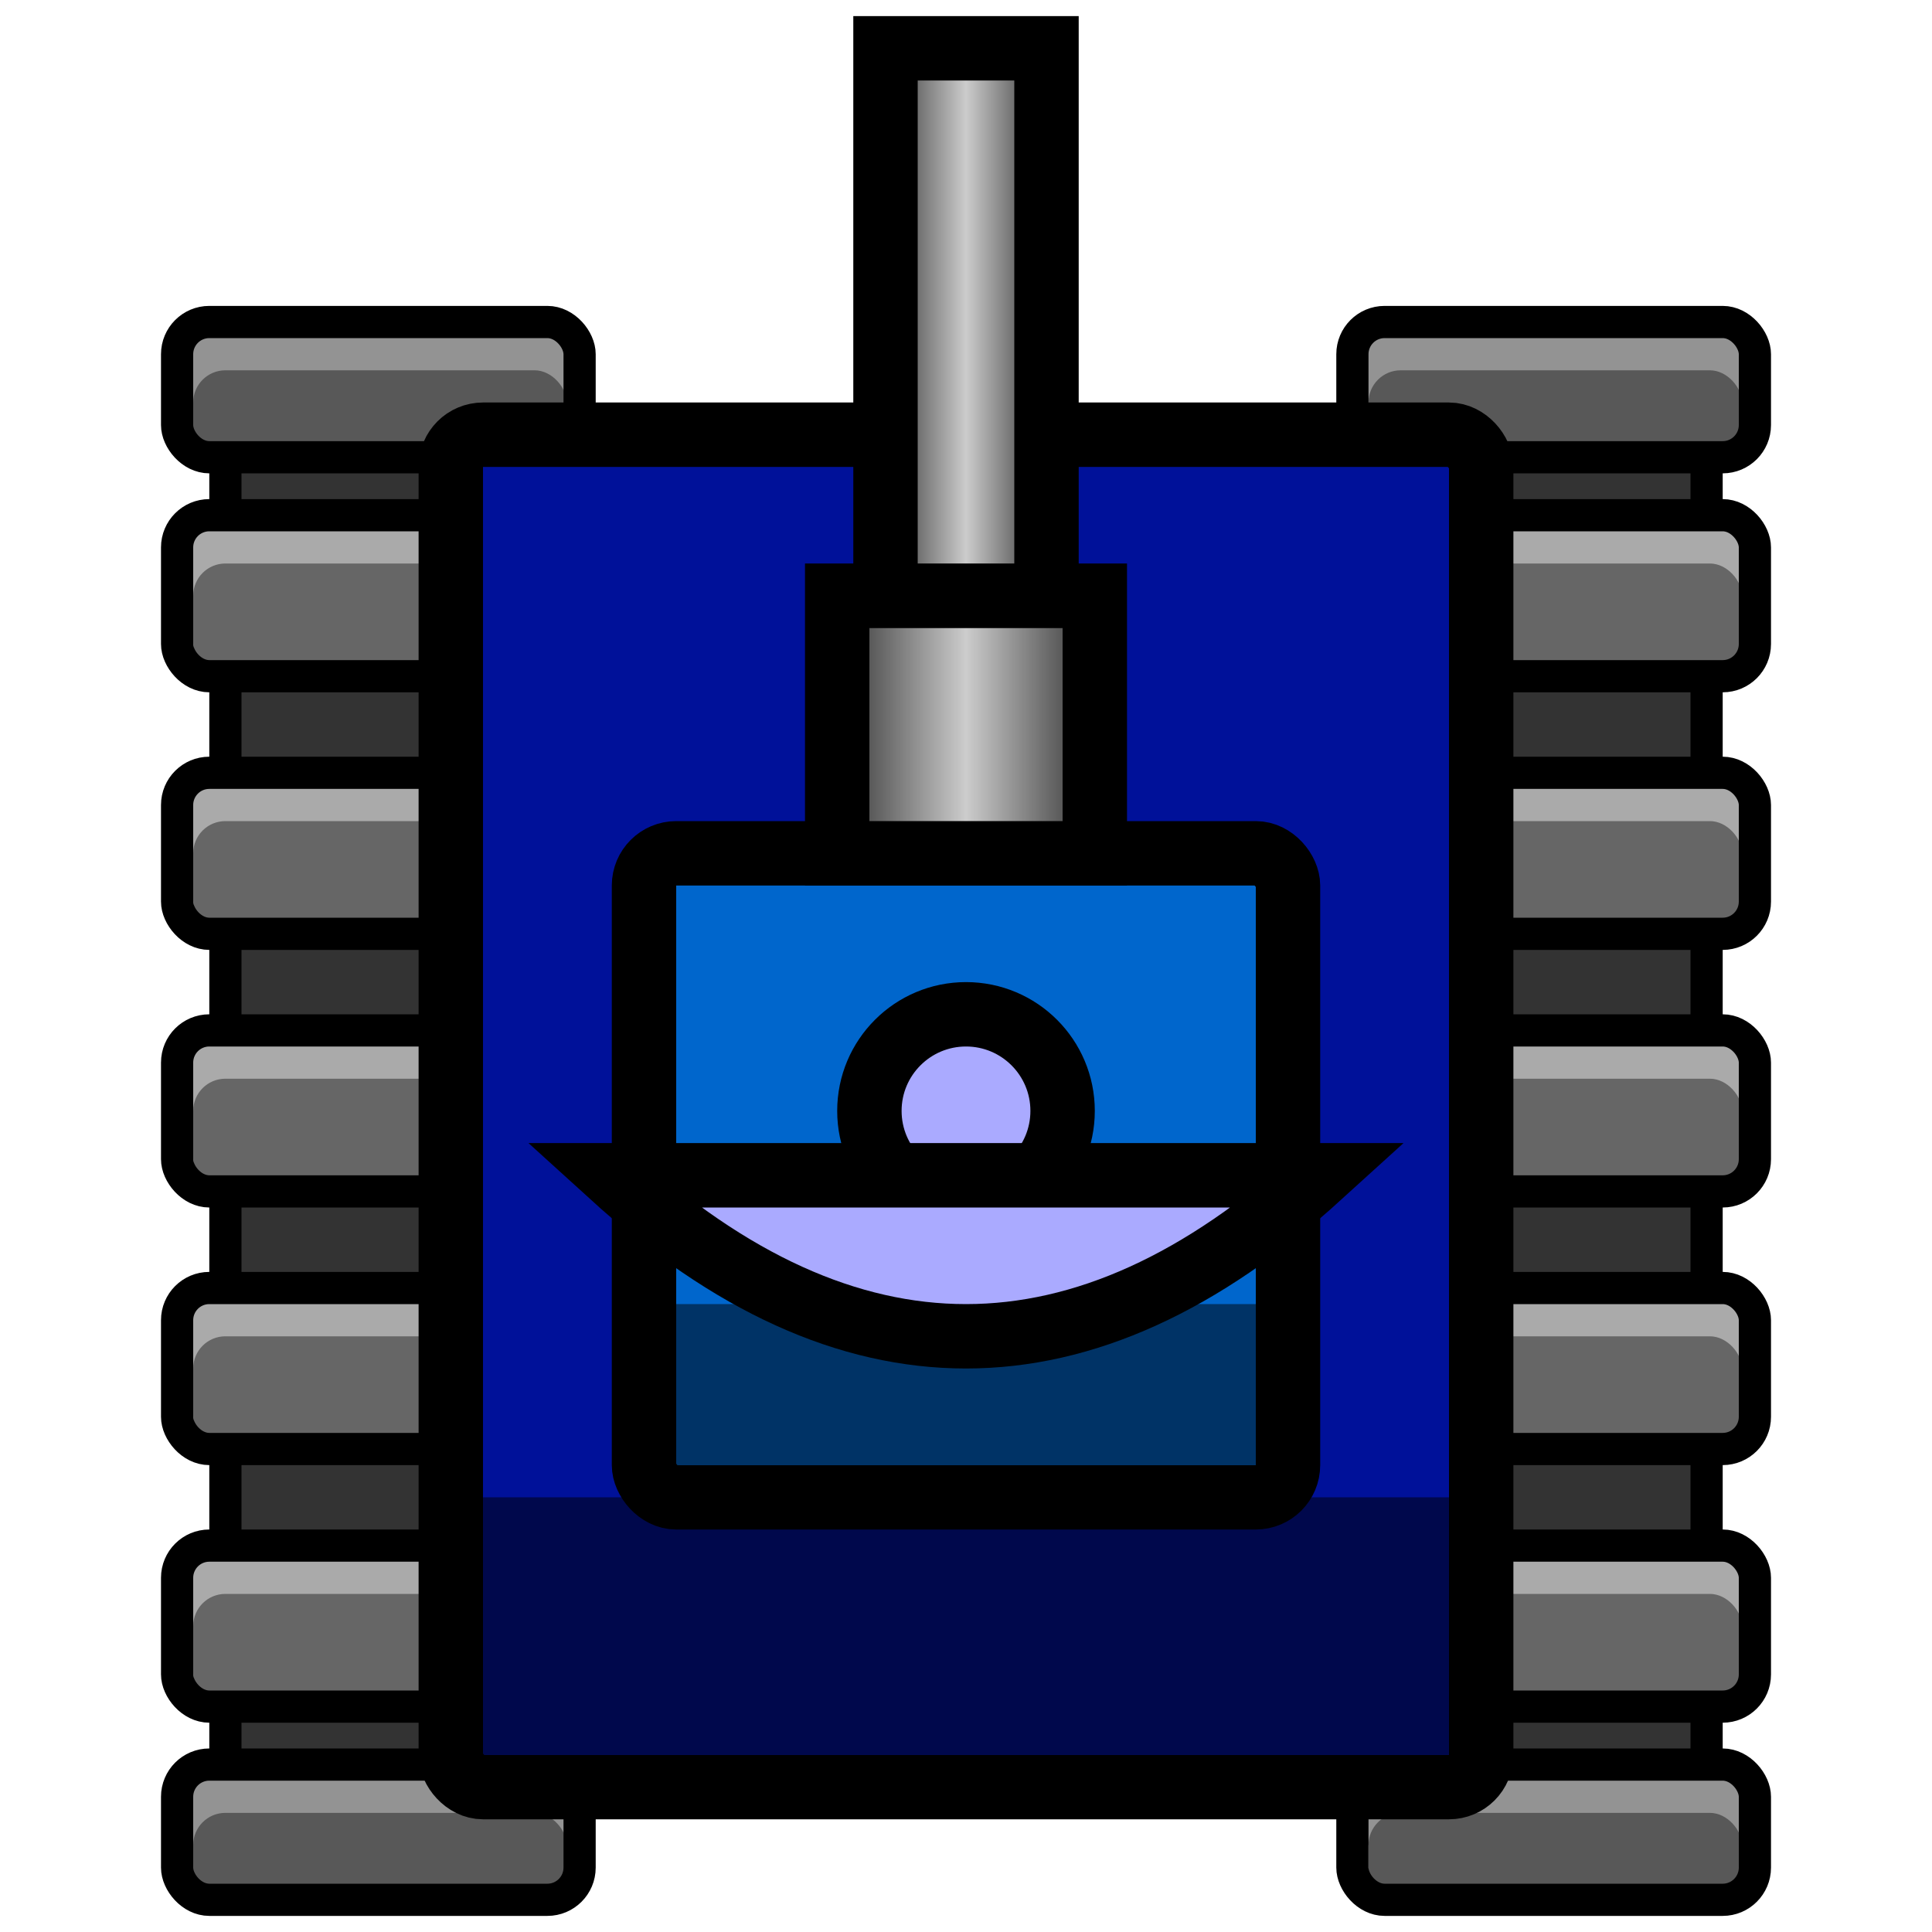 <!--
Tank logo for Robocode Tank Royale
Copyright 2022 Flemming Nørnberg Larsen
-->
<svg version="1.1" width="500" height="500" viewBox="0 0 600 600"
     xmlns="http://www.w3.org/2000/svg" xmlns:xlink="http://www.w3.org/1999/xlink">

  <g>
    <use xlink:href="#tank" />
  </g>

  <defs>
    <symbol id="link0">
      <rect x="5" y="55" width="125" height="25" fill="#aaaaaa" />
      <rect x="10" y="70" width="116" height="35" fill="#666666" rx="10" ry="10" />
      <rect x="5" y="55" width="125" height="50" fill="none" stroke="black" stroke-width="10" rx="10" ry="10" />
    </symbol>

    <symbol id="link30">
      <rect x="5" y="55" width="125" height="25" fill="#939393" />
      <rect x="10" y="70" width="116" height="30" fill="#585858" rx="10" ry="10" />
      <rect x="5" y="55" width="125" height="42" fill="none" stroke="black" stroke-width="10" rx="10" ry="10" />
    </symbol>

    <symbol id="link60">
      <rect x="5" y="55" width="125" height="20" fill="#555555" />
      <rect x="5" y="55" width="125" height="20" fill="none" stroke="black" stroke-width="10" rx="10" ry="10" />
    </symbol>

    <symbol id="main-track">
      <rect x="20" y="75" width="95" height="450" fill="#333333" stroke="black" stroke-width="10" />
    </symbol>

    <symbol id="track1">
      <use xlink:href="#main-track" x="0" y="0" />
      <use xlink:href="#link30" x="0" y="0" />
      <use xlink:href="#link0" x="0" y="60" />
      <use xlink:href="#link0" x="0" y="140" />
      <use xlink:href="#link0" x="0" y="220" />
      <use xlink:href="#link0" x="0" y="300" />
      <use xlink:href="#link0" x="0" y="380" />
      <use xlink:href="#link30" x="0" y="448" />
    </symbol>

    <symbol id="body">
      <use xlink:href="#track1" x="50" y="45" />
      <use xlink:href="#track1" x="415" y="45" />

      <rect x="140" y="135" width="320" height="420" fill="#019" stroke="black" stroke-width="20" rx="10" ry="10" />
      <rect x="150" y="465" width="300" height="80" fill="black" opacity="0.5" />
    </symbol>

    <symbol id="turret">
      <rect x="200" y="265" width="200" height="200" fill="#06C" stroke="black" stroke-width="20" rx="10" ry="10" />
      <rect x="210" y="405" width="180" height="50" fill="black" opacity="0.5" />

      <rect x="260" y="185" width="80" height="80" fill="url(#cannon-grad)" stroke="black" stroke-width="20" />
      <rect x="275" y="15" width="50" height="170" fill="url(#cannon-grad)" stroke="black" stroke-width="20" />

      <linearGradient id="cannon-grad" x1="0%" y1="0%" x2="100%" y2="0%">
        <stop offset="0%" stop-color="#333" />
        <stop offset="50%" stop-color="#CCC" />
        <stop offset="100%" stop-color="#333" />
      </linearGradient>
    </symbol>

    <symbol id="radar">
      <circle cx="300" cy="345" r="30" fill="#AAF" stroke="black" stroke-width="20" />
      <path d="M 190 365 q 110 100 220 0 z" fill="#AAF" stroke="black" stroke-width="20" />
    </symbol>

    <symbol id="tank">
      <use xlink:href="#body"/>
      <use xlink:href="#turret"/>
      <use xlink:href="#radar"/>
    </symbol>
  </defs>
</svg>
